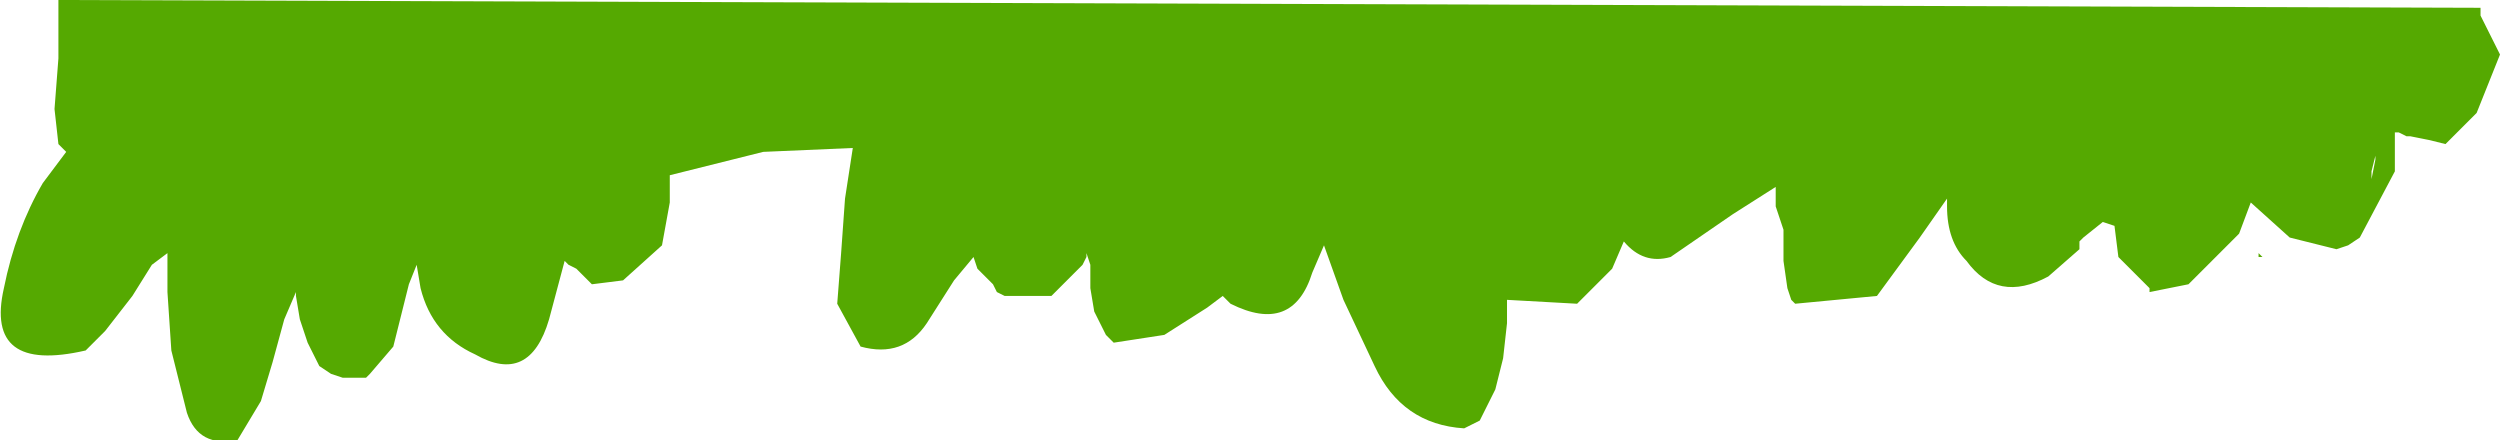 <?xml version="1.0" encoding="UTF-8" standalone="no"?>
<svg xmlns:xlink="http://www.w3.org/1999/xlink" height="5.65px" width="32.1px" xmlns="http://www.w3.org/2000/svg">
  <g transform="matrix(1.0, 0.0, 0.0, 1.0, 0.7, 0.0)">
    <path d="M31.4 0.7 L31.1 1.45 30.85 1.7 30.7 1.85 30.5 1.8 30.25 1.75 30.2 1.75 30.1 1.7 30.05 1.7 30.05 2.2 29.6 3.05 29.45 3.15 29.3 3.2 28.7 3.05 28.2 2.6 28.05 3.0 27.4 3.65 26.9 3.75 26.9 3.7 26.5 3.3 26.45 2.9 26.3 2.85 26.05 3.05 26.0 3.1 26.0 3.2 25.6 3.55 Q24.95 3.9 24.55 3.35 24.3 3.1 24.3 2.65 L24.3 2.55 23.95 3.05 23.4 3.8 22.35 3.9 22.3 3.85 22.25 3.7 22.2 3.35 22.2 3.0 22.2 2.95 22.1 2.65 22.1 2.4 21.55 2.75 20.75 3.3 Q20.4 3.4 20.15 3.1 L20.0 3.45 19.55 3.9 18.65 3.85 18.65 4.15 18.6 4.6 18.5 5.0 18.3 5.4 18.1 5.5 Q17.3 5.45 16.95 4.7 L16.55 3.85 16.3 3.15 16.15 3.5 Q15.9 4.3 15.1 3.9 L15.0 3.8 14.8 3.95 14.25 4.3 13.6 4.4 13.5 4.3 13.35 4.0 13.3 3.7 13.3 3.4 13.25 3.25 13.25 3.3 13.2 3.4 13.1 3.5 13.0 3.6 12.85 3.75 12.8 3.8 12.35 3.8 12.2 3.8 12.1 3.75 12.05 3.65 11.95 3.55 11.85 3.45 11.8 3.3 11.55 3.6 11.2 4.15 Q10.9 4.6 10.35 4.45 L10.05 3.9 10.1 3.25 10.15 2.55 10.25 1.9 9.1 1.95 7.9 2.25 7.9 2.6 7.8 3.15 7.3 3.6 6.9 3.65 6.8 3.55 6.7 3.45 6.6 3.4 6.55 3.35 6.35 4.1 Q6.1 4.95 5.4 4.55 4.85 4.3 4.7 3.7 L4.65 3.4 4.55 3.65 4.45 4.05 4.35 4.45 4.05 4.8 4.0 4.85 3.9 4.85 3.7 4.85 3.55 4.8 3.4 4.7 3.25 4.4 3.15 4.1 3.1 3.8 3.1 3.75 2.95 4.1 2.8 4.65 2.65 5.15 2.35 5.65 Q1.85 5.75 1.7 5.3 L1.5 4.5 1.45 3.75 1.45 3.25 1.25 3.4 1.0 3.8 0.65 4.25 0.4 4.5 Q-0.9 4.8 -0.65 3.7 -0.5 2.95 -0.15 2.35 L0.15 1.95 0.1 1.9 0.05 1.85 0.0 1.4 0.05 0.75 0.05 0.1 0.05 0.0 31.15 0.1 31.15 0.2 31.4 0.7 M29.8 2.05 L29.8 2.0 29.75 2.2 29.75 2.3 29.8 2.05 M28.35 3.3 L28.3 3.3 28.3 3.35 28.3 3.25 28.35 3.3 M27.7 4.1 L27.65 4.1 27.6 4.1 27.7 4.1" fill="#55a901" fill-rule="evenodd" stroke="none"/>
  </g>
</svg>
